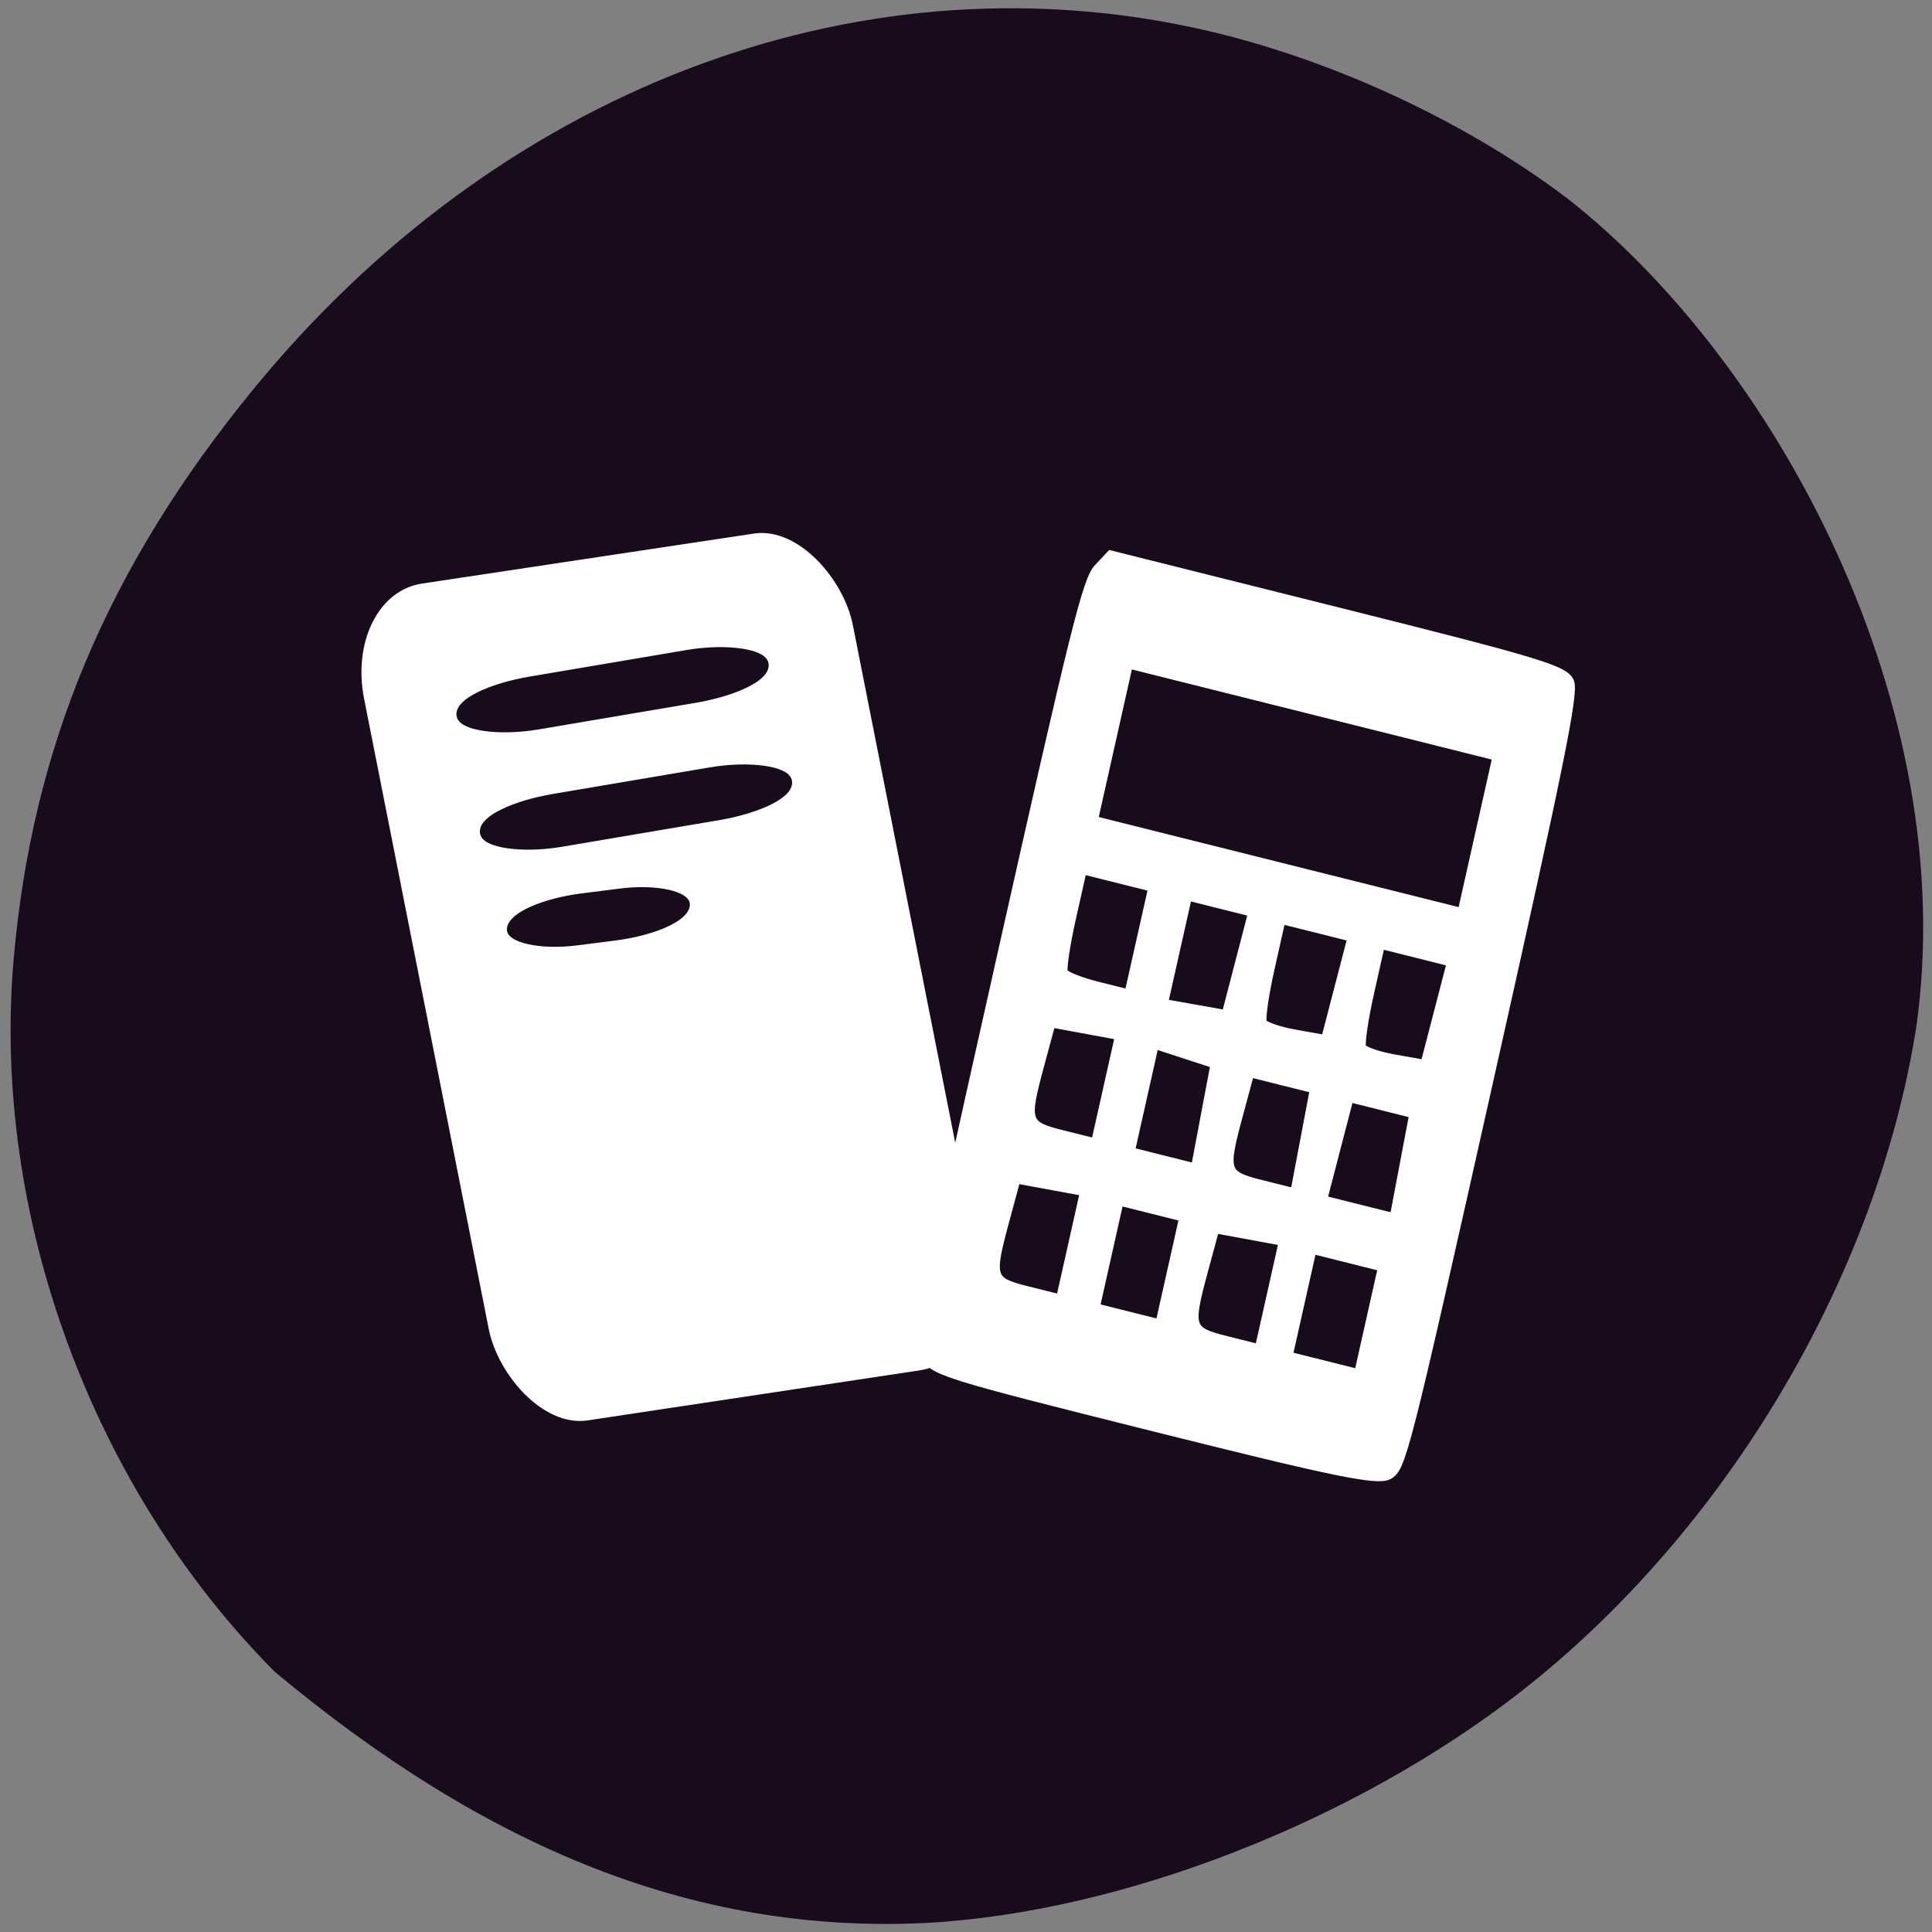 <svg xmlns="http://www.w3.org/2000/svg" viewBox="0 0 256 256"><rect x="0" y="0" width="256" height="256" fill="#808080" stroke="none"/><defs><clipPath><path transform="matrix(15.333 0 0 11.5 415 -125.5)" d="m -24 13 c 0 1.105 -0.672 2 -1.5 2 -0.828 0 -1.5 -0.895 -1.5 -2 0 -1.105 0.672 -2 1.5 -2 0.828 0 1.5 0.895 1.5 2 z"/></clipPath></defs><path d="m 125.2 254.63 c 26.27 -2.048 57.01 -14.657 78.44 -32.17 26.07 -21.308 45.13 -53.989 50.25 -86.2 c 6.106 -42.554 -18.486 -88.29 -46.24 -109.99 -13.961 -10.568 -32.42 -18.979 -49.741 -22.658 -45.08 -9.582 -92.1 8.559 -124.34 47.965 -19.322 23.62 -29.327 47.43 -31.766 75.6 c -2.924 33.769 10.364 69.981 34.623 94.36 27.606 22.988 55.992 35.463 88.78 33.11 z" fill="#170b1c"/><g fill="#fff" stroke="#fff"><rect width="63.989" height="111.54" x="30.14" y="85.63" rx="9.757" ry="13.221" transform="matrix(0.989 -0.149 0.194 0.981 0 0)" stroke-width="1.495"/><path d="m 122.48 179.5 c -1.099 -2.211 -0.847 -3.521 10.1 -52.34 9.824 -43.798 11.441 -50.3 12.906 -51.859 l 1.674 -1.787 l 30.07 7.529 c 27.03 6.767 30.14 7.713 30.785 9.35 0.586 1.494 -1.344 10.998 -10.759 52.972 -11.11 49.55 -11.53 51.18 -13.277 52.11 -1.482 0.787 -7.02 -0.348 -31.09 -6.375 -28.25 -7.07 -29.327 -7.413 -30.414 -9.6 z m 19.613 -14.495 l 1.592 -7.096 l -4.517 -0.833 l -4.517 -0.833 l -1.477 5.475 c -2.075 7.691 -1.954 8.06 3.043 9.31 l 4.285 1.073 l 1.592 -7.096 z m 13.158 3.344 l 1.581 -7.05 l -4.26 -1.067 l -4.26 -1.067 l -1.581 7.05 l -1.581 7.05 l 4.26 1.067 l 4.26 1.067 l 1.581 -7.05 z m 13.179 3.25 l 1.592 -7.096 l -4.517 -0.833 l -4.517 -0.833 l -1.477 5.475 c -2.075 7.691 -1.954 8.06 3.043 9.31 l 4.285 1.073 l 1.592 -7.096 z m 13.158 3.344 l 1.581 -7.05 l -4.648 -1.164 l -4.648 -1.164 l -1.581 7.05 l -1.581 7.05 l 4.648 1.164 l 4.648 1.164 l 1.581 -7.05 z m -34.856 -30.614 l 1.592 -7.096 l -4.517 -0.833 l -4.517 -0.833 l -1.477 5.475 c -2.075 7.691 -1.954 8.06 3.043 9.31 l 4.285 1.073 l 1.592 -7.096 z m 12.945 3.539 l 1.301 -6.871 l -4 -1.302 l -4 -1.302 l -1.592 7.098 l -1.592 7.098 l 4.294 1.075 l 4.294 1.075 l 1.301 -6.871 z m 13.168 3.297 l 1.301 -6.871 l -4.26 -1.067 l -4.26 -1.067 l -1.477 5.475 c -2.077 7.699 -1.958 8.06 3.077 9.319 l 4.319 1.081 l 1.301 -6.871 z m 13.168 3.297 l 1.301 -6.871 l -4.26 -1.067 l -4.26 -1.067 l -1.756 6.757 l -1.756 6.757 l 4.715 1.181 l 4.716 1.181 l 1.301 -6.871 z m -34.865 -29.823 l 1.581 -7.05 l -4.648 -1.164 l -4.648 -1.164 l -1.441 6.422 c -0.792 3.532 -1.271 6.762 -1.065 7.178 0.207 0.416 2.235 1.221 4.507 1.79 l 4.131 1.034 l 1.581 -7.05 z m 13.06 3.02 l 1.756 -6.757 l -4.294 -1.075 l -4.294 -1.075 l -1.592 7.098 l -1.592 7.098 l 4.13 0.734 l 4.13 0.734 l 1.756 -6.757 z m 13.168 3.297 l 1.756 -6.757 l -4.682 -1.172 l -4.682 -1.172 l -1.441 6.422 c -0.792 3.532 -1.26 6.785 -1.039 7.229 0.221 0.444 2.185 1.122 4.366 1.507 l 3.965 0.7 l 1.756 -6.757 z m 13.168 3.297 l 1.756 -6.757 l -4.682 -1.172 l -4.682 -1.172 l -1.441 6.422 c -0.792 3.532 -1.26 6.785 -1.039 7.229 0.221 0.444 2.185 1.122 4.366 1.507 l 3.965 0.7 l 1.756 -6.757 z m 5.483 -23.691 l 2.319 -10.338 l -24.4 -6.109 l -24.4 -6.109 l -2.319 10.338 l -2.319 10.338 l 24.4 6.109 l 24.4 6.109 l 2.319 -10.338 z" stroke-width="1.151"/></g><g fill="#170b1c" stroke="#170b1c"><g stroke-width="1.371" transform="matrix(0.986 -0.167 0.166 0.986 0 0)"><rect width="40.549" height="5.731" x="44.592" y="100.81" rx="9.757" ry="2.866"/><rect ry="2.866" rx="9.757" y="116.66" x="45.07" height="5.731" width="40.549"/></g><rect width="23.387" height="5.862" x="-103.2" y="-136.5" rx="9.144" ry="2.931" transform="matrix(-0.992 0.126 0.086 -0.996 0 0)" stroke-width="1.053"/></g></svg>